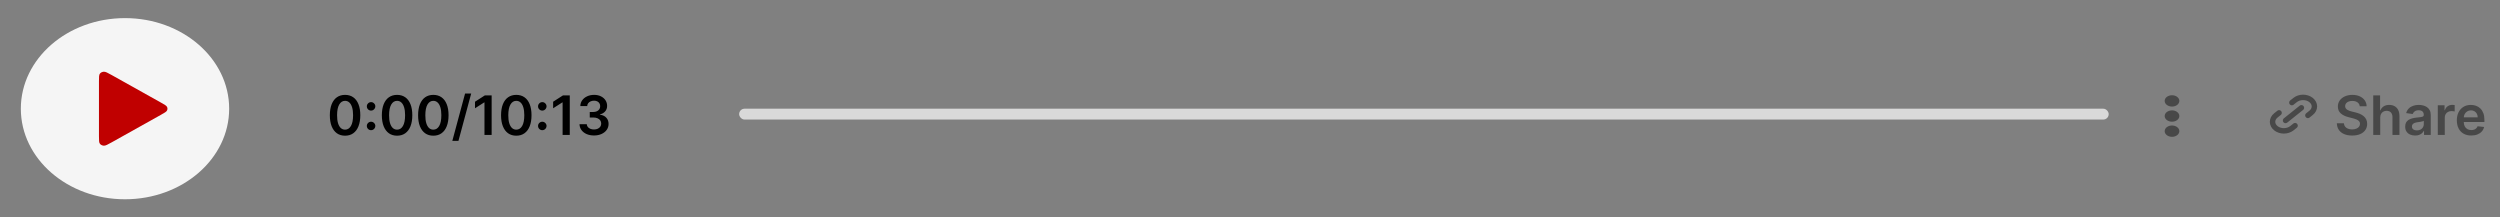<svg width="460" height="40" viewBox="0 0 460 40" fill="none" xmlns="http://www.w3.org/2000/svg">
<rect x="0" y="0" width="460" height="40" fill="#808080" stroke="none"/>
<path d="M23.001 36.666C33.586 36.666 42.167 29.204 42.167 20C42.167 10.795 33.586 3.333 23.001 3.333C12.415 3.333 3.834 10.795 3.834 20C3.834 29.204 12.415 36.666 23.001 36.666Z" fill="#F5F5F5"/>
<path d="M18.209 14.943C18.209 14.147 18.209 13.749 18.4 13.527C18.567 13.334 18.822 13.213 19.099 13.196C19.417 13.176 19.802 13.391 20.572 13.821L29.619 18.879C30.287 19.252 30.621 19.439 30.736 19.676C30.837 19.883 30.837 20.117 30.736 20.325C30.621 20.562 30.287 20.749 29.619 21.122L20.572 26.18C19.802 26.61 19.417 26.825 19.099 26.805C18.822 26.788 18.567 26.667 18.4 26.473C18.209 26.251 18.209 25.854 18.209 25.058V14.943Z" fill="#C00000"/>
<path d="M63.493 24.967C62.908 24.967 62.406 24.819 61.987 24.523C61.57 24.224 61.25 23.795 61.025 23.234C60.802 22.67 60.691 21.992 60.691 21.199C60.693 20.406 60.806 19.731 61.028 19.175C61.253 18.616 61.574 18.19 61.991 17.896C62.41 17.603 62.91 17.456 63.493 17.456C64.075 17.456 64.576 17.603 64.995 17.896C65.414 18.19 65.735 18.616 65.957 19.175C66.182 19.733 66.295 20.408 66.295 21.199C66.295 21.994 66.182 22.674 65.957 23.237C65.735 23.798 65.414 24.227 64.995 24.523C64.578 24.819 64.078 24.967 63.493 24.967ZM63.493 23.855C63.947 23.855 64.306 23.631 64.569 23.184C64.834 22.734 64.966 22.072 64.966 21.199C64.966 20.621 64.906 20.136 64.785 19.743C64.665 19.35 64.494 19.054 64.274 18.855C64.054 18.654 63.793 18.553 63.493 18.553C63.041 18.553 62.683 18.778 62.42 19.228C62.157 19.675 62.025 20.332 62.023 21.199C62.02 21.779 62.078 22.267 62.197 22.662C62.317 23.057 62.488 23.356 62.708 23.557C62.928 23.756 63.19 23.855 63.493 23.855ZM68.281 23.954C68.065 23.954 67.88 23.879 67.727 23.727C67.573 23.573 67.497 23.389 67.499 23.173C67.497 22.96 67.573 22.778 67.727 22.626C67.88 22.475 68.065 22.399 68.281 22.399C68.489 22.399 68.67 22.475 68.824 22.626C68.98 22.778 69.059 22.96 69.062 23.173C69.059 23.318 69.022 23.449 68.948 23.567C68.877 23.686 68.782 23.78 68.664 23.852C68.548 23.92 68.42 23.954 68.281 23.954ZM68.281 20.35C68.065 20.35 67.88 20.274 67.727 20.123C67.573 19.969 67.497 19.784 67.499 19.569C67.497 19.356 67.573 19.174 67.727 19.022C67.88 18.868 68.065 18.791 68.281 18.791C68.489 18.791 68.67 18.868 68.824 19.022C68.98 19.174 69.059 19.356 69.062 19.569C69.059 19.711 69.022 19.841 68.948 19.959C68.877 20.078 68.782 20.173 68.664 20.244C68.548 20.315 68.42 20.35 68.281 20.35ZM73.063 24.967C72.478 24.967 71.976 24.819 71.557 24.523C71.141 24.224 70.82 23.795 70.595 23.234C70.373 22.67 70.261 21.992 70.261 21.199C70.264 20.406 70.376 19.731 70.599 19.175C70.823 18.616 71.144 18.19 71.561 17.896C71.98 17.603 72.481 17.456 73.063 17.456C73.645 17.456 74.146 17.603 74.565 17.896C74.984 18.19 75.305 18.616 75.528 19.175C75.752 19.733 75.865 20.408 75.865 21.199C75.865 21.994 75.752 22.674 75.528 23.237C75.305 23.798 74.984 24.227 74.565 24.523C74.148 24.819 73.648 24.967 73.063 24.967ZM73.063 23.855C73.518 23.855 73.876 23.631 74.139 23.184C74.404 22.734 74.537 22.072 74.537 21.199C74.537 20.621 74.476 20.136 74.356 19.743C74.235 19.35 74.064 19.054 73.844 18.855C73.624 18.654 73.364 18.553 73.063 18.553C72.611 18.553 72.253 18.778 71.991 19.228C71.728 19.675 71.595 20.332 71.593 21.199C71.591 21.779 71.648 22.267 71.767 22.662C71.888 23.057 72.058 23.356 72.278 23.557C72.498 23.756 72.76 23.855 73.063 23.855ZM79.733 24.967C79.148 24.967 78.646 24.819 78.227 24.523C77.811 24.224 77.49 23.795 77.265 23.234C77.042 22.67 76.931 21.992 76.931 21.199C76.933 20.406 77.046 19.731 77.269 19.175C77.493 18.616 77.814 18.19 78.231 17.896C78.65 17.603 79.151 17.456 79.733 17.456C80.315 17.456 80.816 17.603 81.235 17.896C81.654 18.19 81.975 18.616 82.197 19.175C82.422 19.733 82.535 20.408 82.535 21.199C82.535 21.994 82.422 22.674 82.197 23.237C81.975 23.798 81.654 24.227 81.235 24.523C80.818 24.819 80.318 24.967 79.733 24.967ZM79.733 23.855C80.188 23.855 80.546 23.631 80.809 23.184C81.074 22.734 81.207 22.072 81.207 21.199C81.207 20.621 81.146 20.136 81.026 19.743C80.905 19.35 80.734 19.054 80.514 18.855C80.294 18.654 80.034 18.553 79.733 18.553C79.281 18.553 78.923 18.778 78.66 19.228C78.398 19.675 78.265 20.332 78.263 21.199C78.26 21.779 78.318 22.267 78.437 22.662C78.558 23.057 78.728 23.356 78.948 23.557C79.168 23.756 79.43 23.855 79.733 23.855ZM86.698 17.215L84.354 25.922H83.228L85.572 17.215H86.698ZM90.462 17.555V24.828H89.144V18.837H89.102L87.401 19.924V18.717L89.208 17.555H90.462ZM94.997 24.967C94.412 24.967 93.91 24.819 93.491 24.523C93.074 24.224 92.754 23.795 92.529 23.234C92.306 22.67 92.195 21.992 92.195 21.199C92.197 20.406 92.31 19.731 92.532 19.175C92.757 18.616 93.078 18.19 93.495 17.896C93.913 17.603 94.414 17.456 94.997 17.456C95.579 17.456 96.08 17.603 96.499 17.896C96.918 18.19 97.239 18.616 97.461 19.175C97.686 19.733 97.799 20.408 97.799 21.199C97.799 21.994 97.686 22.674 97.461 23.237C97.239 23.798 96.918 24.227 96.499 24.523C96.082 24.819 95.581 24.967 94.997 24.967ZM94.997 23.855C95.451 23.855 95.81 23.631 96.073 23.184C96.338 22.734 96.47 22.072 96.47 21.199C96.47 20.621 96.41 20.136 96.289 19.743C96.168 19.35 95.998 19.054 95.778 18.855C95.558 18.654 95.297 18.553 94.997 18.553C94.544 18.553 94.187 18.778 93.924 19.228C93.661 19.675 93.529 20.332 93.526 21.199C93.524 21.779 93.582 22.267 93.701 22.662C93.821 23.057 93.992 23.356 94.212 23.557C94.432 23.756 94.694 23.855 94.997 23.855ZM99.784 23.954C99.569 23.954 99.384 23.879 99.231 23.727C99.077 23.573 99.001 23.389 99.003 23.173C99.001 22.96 99.077 22.778 99.231 22.626C99.384 22.475 99.569 22.399 99.784 22.399C99.993 22.399 100.174 22.475 100.328 22.626C100.484 22.778 100.563 22.96 100.566 23.173C100.563 23.318 100.525 23.449 100.452 23.567C100.381 23.686 100.286 23.78 100.168 23.852C100.052 23.92 99.924 23.954 99.784 23.954ZM99.784 20.35C99.569 20.35 99.384 20.274 99.231 20.123C99.077 19.969 99.001 19.784 99.003 19.569C99.001 19.356 99.077 19.174 99.231 19.022C99.384 18.868 99.569 18.791 99.784 18.791C99.993 18.791 100.174 18.868 100.328 19.022C100.484 19.174 100.563 19.356 100.566 19.569C100.563 19.711 100.525 19.841 100.452 19.959C100.381 20.078 100.286 20.173 100.168 20.244C100.052 20.315 99.924 20.35 99.784 20.35ZM104.837 17.555V24.828H103.519V18.837H103.477L101.776 19.924V18.717L103.583 17.555H104.837ZM109.294 24.928C108.782 24.928 108.328 24.84 107.93 24.665C107.535 24.49 107.222 24.246 106.992 23.933C106.763 23.621 106.641 23.26 106.627 22.85H107.962C107.974 23.047 108.039 23.218 108.157 23.365C108.276 23.509 108.433 23.622 108.629 23.702C108.826 23.783 109.046 23.823 109.29 23.823C109.55 23.823 109.781 23.778 109.982 23.688C110.184 23.596 110.341 23.468 110.455 23.305C110.568 23.141 110.624 22.953 110.622 22.74C110.624 22.52 110.567 22.326 110.451 22.158C110.335 21.99 110.167 21.858 109.947 21.764C109.729 21.669 109.466 21.621 109.159 21.621H108.516V20.606H109.159C109.412 20.606 109.633 20.562 109.823 20.474C110.014 20.387 110.165 20.264 110.274 20.105C110.383 19.944 110.436 19.758 110.433 19.548C110.436 19.342 110.39 19.163 110.295 19.011C110.203 18.858 110.071 18.738 109.901 18.653C109.733 18.567 109.535 18.525 109.308 18.525C109.085 18.525 108.879 18.565 108.69 18.646C108.5 18.726 108.348 18.841 108.232 18.99C108.116 19.137 108.054 19.312 108.047 19.516H106.779C106.789 19.108 106.906 18.751 107.131 18.443C107.358 18.133 107.661 17.892 108.04 17.719C108.419 17.544 108.844 17.456 109.315 17.456C109.8 17.456 110.222 17.547 110.579 17.729C110.939 17.909 111.217 18.152 111.414 18.457C111.61 18.763 111.708 19.1 111.708 19.47C111.711 19.879 111.59 20.222 111.346 20.499C111.105 20.776 110.787 20.957 110.394 21.043V21.099C110.906 21.171 111.298 21.36 111.57 21.668C111.844 21.973 111.981 22.353 111.978 22.808C111.978 23.215 111.862 23.579 111.63 23.901C111.401 24.221 111.083 24.472 110.678 24.654C110.276 24.836 109.814 24.928 109.294 24.928Z" fill="black"/>
<rect x="136" y="20" width="252" height="2" rx="1" fill="#D9D9D9"/>
<ellipse cx="399.65" cy="18.567" rx="1.35" ry="1.043" fill="#484848"/>
<ellipse cx="399.65" cy="21.35" rx="1.35" ry="1.043" fill="#484848"/>
<ellipse cx="399.65" cy="24.133" rx="1.35" ry="1.043" fill="#484848"/>
<g clip-path="url(#clip0_224_338)">
<path d="M422.294 23.121L421.705 23.593C420.891 24.243 419.572 24.243 418.759 23.593C417.945 22.942 417.945 21.886 418.759 21.235L419.348 20.764M424.651 21.235L425.24 20.764C426.054 20.113 426.054 19.058 425.24 18.407C424.427 17.756 423.108 17.756 422.294 18.407L421.705 18.878M420.541 22.166L423.458 19.833" stroke="#484848" stroke-linecap="round" stroke-linejoin="round"/>
</g>
<path d="M434.192 19.555C434.159 19.245 434.019 19.003 433.773 18.83C433.529 18.657 433.212 18.571 432.821 18.571C432.546 18.571 432.311 18.613 432.114 18.695C431.918 18.778 431.767 18.891 431.663 19.033C431.559 19.175 431.506 19.337 431.503 19.519C431.503 19.671 431.538 19.802 431.606 19.913C431.677 20.025 431.773 20.119 431.894 20.197C432.015 20.273 432.149 20.337 432.295 20.389C432.442 20.441 432.59 20.485 432.739 20.521L433.421 20.691C433.696 20.755 433.96 20.841 434.213 20.95C434.469 21.059 434.697 21.197 434.898 21.362C435.102 21.528 435.263 21.728 435.381 21.962C435.5 22.197 435.559 22.471 435.559 22.786C435.559 23.212 435.45 23.588 435.232 23.912C435.014 24.234 434.699 24.486 434.288 24.668C433.878 24.848 433.382 24.938 432.8 24.938C432.234 24.938 431.743 24.851 431.326 24.675C430.912 24.5 430.587 24.245 430.353 23.908C430.121 23.572 429.995 23.163 429.976 22.68H431.273C431.292 22.933 431.37 23.144 431.507 23.312C431.644 23.48 431.823 23.605 432.043 23.688C432.266 23.771 432.514 23.812 432.789 23.812C433.075 23.812 433.326 23.77 433.542 23.685C433.76 23.597 433.93 23.476 434.053 23.322C434.176 23.166 434.239 22.984 434.241 22.776C434.239 22.586 434.183 22.43 434.074 22.307C433.966 22.181 433.813 22.077 433.616 21.994C433.422 21.909 433.195 21.833 432.935 21.767L432.107 21.554C431.508 21.4 431.035 21.167 430.687 20.854C430.341 20.54 430.168 20.122 430.168 19.601C430.168 19.172 430.284 18.797 430.516 18.475C430.751 18.153 431.069 17.903 431.471 17.726C431.874 17.546 432.33 17.456 432.839 17.456C433.355 17.456 433.807 17.546 434.195 17.726C434.586 17.903 434.892 18.151 435.115 18.468C435.337 18.783 435.452 19.145 435.459 19.555H434.192ZM437.962 21.632V24.828H436.677V17.555H437.934V20.3H437.998C438.125 19.993 438.323 19.75 438.591 19.572C438.861 19.392 439.204 19.303 439.62 19.303C439.999 19.303 440.33 19.382 440.611 19.541C440.893 19.699 441.111 19.931 441.265 20.236C441.421 20.542 441.499 20.915 441.499 21.355V24.828H440.214V21.554C440.214 21.187 440.119 20.902 439.929 20.698C439.742 20.492 439.48 20.389 439.141 20.389C438.914 20.389 438.71 20.439 438.53 20.538C438.353 20.635 438.213 20.776 438.111 20.961C438.012 21.146 437.962 21.369 437.962 21.632ZM444.379 24.938C444.033 24.938 443.722 24.877 443.445 24.754C443.17 24.628 442.953 24.443 442.792 24.2C442.633 23.956 442.554 23.655 442.554 23.298C442.554 22.99 442.611 22.735 442.724 22.534C442.838 22.333 442.993 22.172 443.189 22.051C443.386 21.93 443.607 21.839 443.853 21.778C444.102 21.714 444.359 21.668 444.624 21.639C444.944 21.606 445.203 21.576 445.402 21.55C445.601 21.522 445.745 21.479 445.835 21.423C445.927 21.363 445.973 21.272 445.973 21.149V21.128C445.973 20.86 445.894 20.653 445.736 20.506C445.577 20.36 445.348 20.286 445.05 20.286C444.735 20.286 444.486 20.355 444.301 20.492C444.119 20.63 443.995 20.792 443.932 20.979L442.731 20.808C442.826 20.477 442.982 20.2 443.2 19.977C443.418 19.752 443.684 19.584 443.999 19.473C444.314 19.359 444.662 19.303 445.043 19.303C445.306 19.303 445.567 19.333 445.828 19.395C446.088 19.456 446.326 19.558 446.542 19.7C446.757 19.84 446.93 20.03 447.06 20.272C447.193 20.514 447.259 20.815 447.259 21.178V24.828H446.023V24.079H445.981C445.902 24.23 445.792 24.372 445.65 24.505C445.511 24.635 445.334 24.741 445.121 24.821C444.91 24.899 444.663 24.938 444.379 24.938ZM444.713 23.994C444.971 23.994 445.195 23.943 445.384 23.841C445.573 23.737 445.719 23.599 445.821 23.429C445.925 23.259 445.977 23.073 445.977 22.871V22.229C445.937 22.262 445.868 22.293 445.771 22.321C445.676 22.349 445.57 22.374 445.451 22.396C445.333 22.417 445.216 22.436 445.1 22.452C444.984 22.469 444.883 22.483 444.798 22.495C444.606 22.521 444.435 22.564 444.283 22.623C444.132 22.682 444.012 22.765 443.924 22.871C443.837 22.976 443.793 23.111 443.793 23.276C443.793 23.513 443.879 23.692 444.052 23.812C444.225 23.933 444.445 23.994 444.713 23.994ZM448.552 24.828V19.374H449.798V20.283H449.855C449.954 19.968 450.125 19.725 450.366 19.555C450.61 19.382 450.888 19.296 451.201 19.296C451.272 19.296 451.351 19.299 451.439 19.306C451.529 19.311 451.603 19.319 451.662 19.331V20.514C451.608 20.495 451.522 20.478 451.403 20.464C451.287 20.447 451.175 20.439 451.066 20.439C450.831 20.439 450.621 20.49 450.434 20.592C450.249 20.691 450.103 20.829 449.997 21.007C449.89 21.185 449.837 21.389 449.837 21.621V24.828H448.552ZM454.707 24.935C454.16 24.935 453.687 24.821 453.29 24.594C452.894 24.364 452.59 24.04 452.377 23.621C452.164 23.199 452.057 22.703 452.057 22.133C452.057 21.572 452.164 21.079 452.377 20.655C452.592 20.229 452.893 19.898 453.279 19.661C453.665 19.422 454.118 19.303 454.639 19.303C454.975 19.303 455.293 19.357 455.591 19.466C455.891 19.572 456.157 19.738 456.386 19.963C456.618 20.188 456.801 20.474 456.933 20.822C457.066 21.168 457.132 21.58 457.132 22.058V22.452H452.661V21.586H455.9C455.897 21.34 455.844 21.121 455.74 20.929C455.636 20.735 455.49 20.582 455.303 20.471C455.119 20.36 454.903 20.304 454.657 20.304C454.394 20.304 454.163 20.368 453.964 20.496C453.766 20.621 453.61 20.787 453.499 20.993C453.39 21.197 453.335 21.42 453.332 21.664V22.421C453.332 22.738 453.39 23.01 453.506 23.237C453.622 23.462 453.784 23.635 453.993 23.756C454.201 23.874 454.445 23.933 454.724 23.933C454.911 23.933 455.081 23.907 455.232 23.855C455.384 23.801 455.515 23.721 455.626 23.617C455.738 23.513 455.822 23.384 455.878 23.23L457.079 23.365C457.003 23.682 456.859 23.959 456.645 24.196C456.435 24.43 456.165 24.613 455.836 24.743C455.507 24.871 455.13 24.935 454.707 24.935Z" fill="#484848"/>
<defs>
<clipPath id="clip0_224_338">
<rect width="10" height="8" fill="white" transform="translate(417 17)"/>
</clipPath>
</defs>
</svg>
